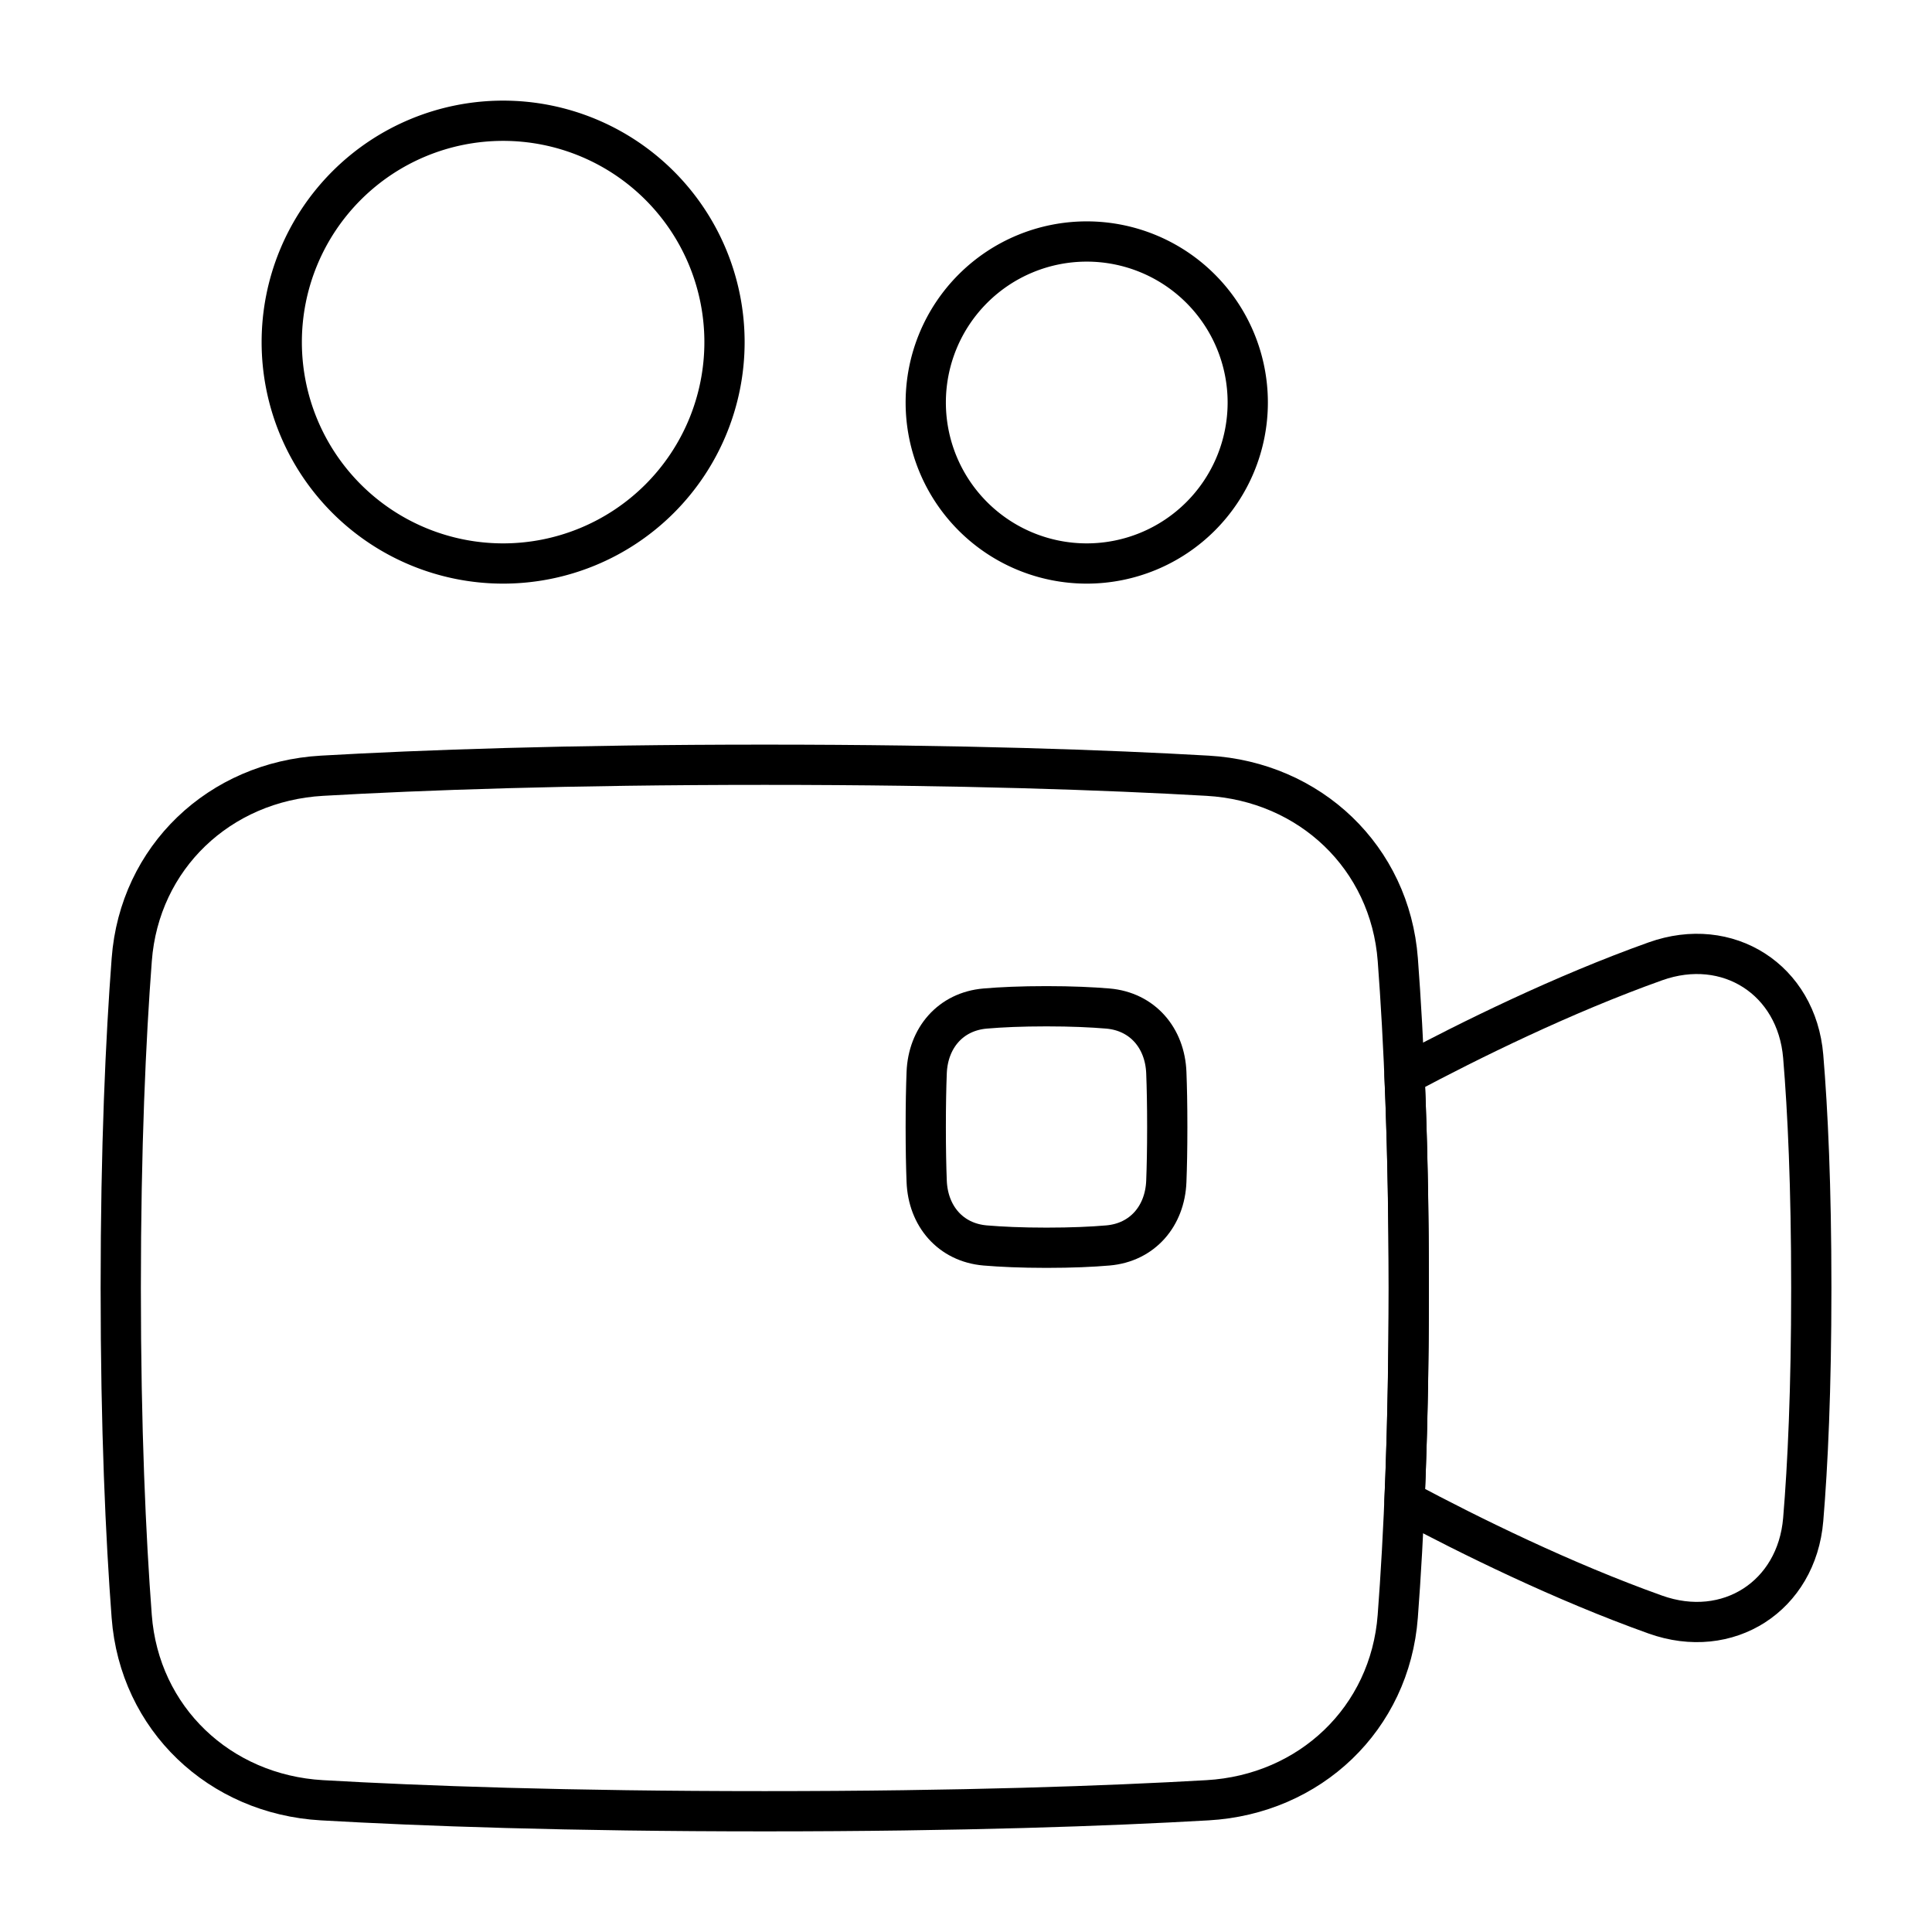 <svg xmlns="http://www.w3.org/2000/svg" fill="none" viewBox="0 0 48 48" id="Camera-Video--Streamline-Plump">
  <desc>
    Camera Video Streamline Icon: https://streamlinehq.com
  </desc>
  <g id="camera-video--film-television-tv-camera-movies-video-recorder">
    <path id="Rectangle 1099" stroke="#000000" stroke-linejoin="round" d="M3.272 40.156c0.191 2.542 2.182 4.426 4.727 4.571C10.475 44.869 14.092 45 19 45c4.907 0 8.525 -0.131 11 -0.273 2.545 -0.145 4.536 -2.029 4.727 -4.571C34.876 38.19 35 35.499 35 32c0 -3.499 -0.124 -6.19 -0.272 -8.156 -0.191 -2.542 -2.182 -4.426 -4.727 -4.571C27.525 19.131 23.907 19 19 19c-4.907 0 -8.525 0.131 -11 0.273 -2.545 0.145 -4.536 2.029 -4.727 4.571C3.124 25.81 3 28.501 3 32c0 3.499 0.124 6.19 0.272 8.156Z" stroke-width="1"></path>
    <path id="Subtract" stroke="#000000" stroke-linejoin="round" d="M34.895 37.289c0.064 -1.502 0.106 -3.26 0.106 -5.289 0 -2.03 -0.042 -3.788 -0.106 -5.291 1.635 -0.871 3.94 -2.007 6.233 -2.825 1.801 -0.643 3.512 0.455 3.672 2.36 0.113 1.353 0.201 3.219 0.201 5.755 0 2.536 -0.088 4.402 -0.201 5.755 -0.16 1.906 -1.871 3.003 -3.672 2.36 -2.292 -0.818 -4.598 -1.954 -6.232 -2.825Z" stroke-width="1"></path>
    <path id="Ellipse 40" stroke="#000000" stroke-linejoin="round" d="M7 8.5a5.5 5.5 0 1 0 11 0 5.5 5.5 0 1 0 -11 0" stroke-width="1"></path>
    <path id="Ellipse 41" stroke="#000000" stroke-linejoin="round" d="M23 10a4 4 0 1 0 8 0 4 4 0 1 0 -8 0" stroke-width="1"></path>
    <path id="Rectangle 60" stroke="#000000" stroke-linejoin="round" d="M23.023 26.651c0.033 -0.863 0.592 -1.52 1.452 -1.594C24.87 25.023 25.37 25 26 25c0.629 0 1.13 0.024 1.525 0.057 0.86 0.074 1.419 0.731 1.452 1.594 0.014 0.357 0.023 0.801 0.023 1.349s-0.009 0.992 -0.023 1.349c-0.033 0.863 -0.592 1.52 -1.452 1.594 -0.395 0.034 -0.896 0.057 -1.525 0.057 -0.629 0 -1.13 -0.024 -1.525 -0.057 -0.86 -0.074 -1.419 -0.731 -1.452 -1.594C23.009 28.992 23 28.548 23 28s0.009 -0.992 0.023 -1.349Z" stroke-width="1"></path>
  </g>
</svg>